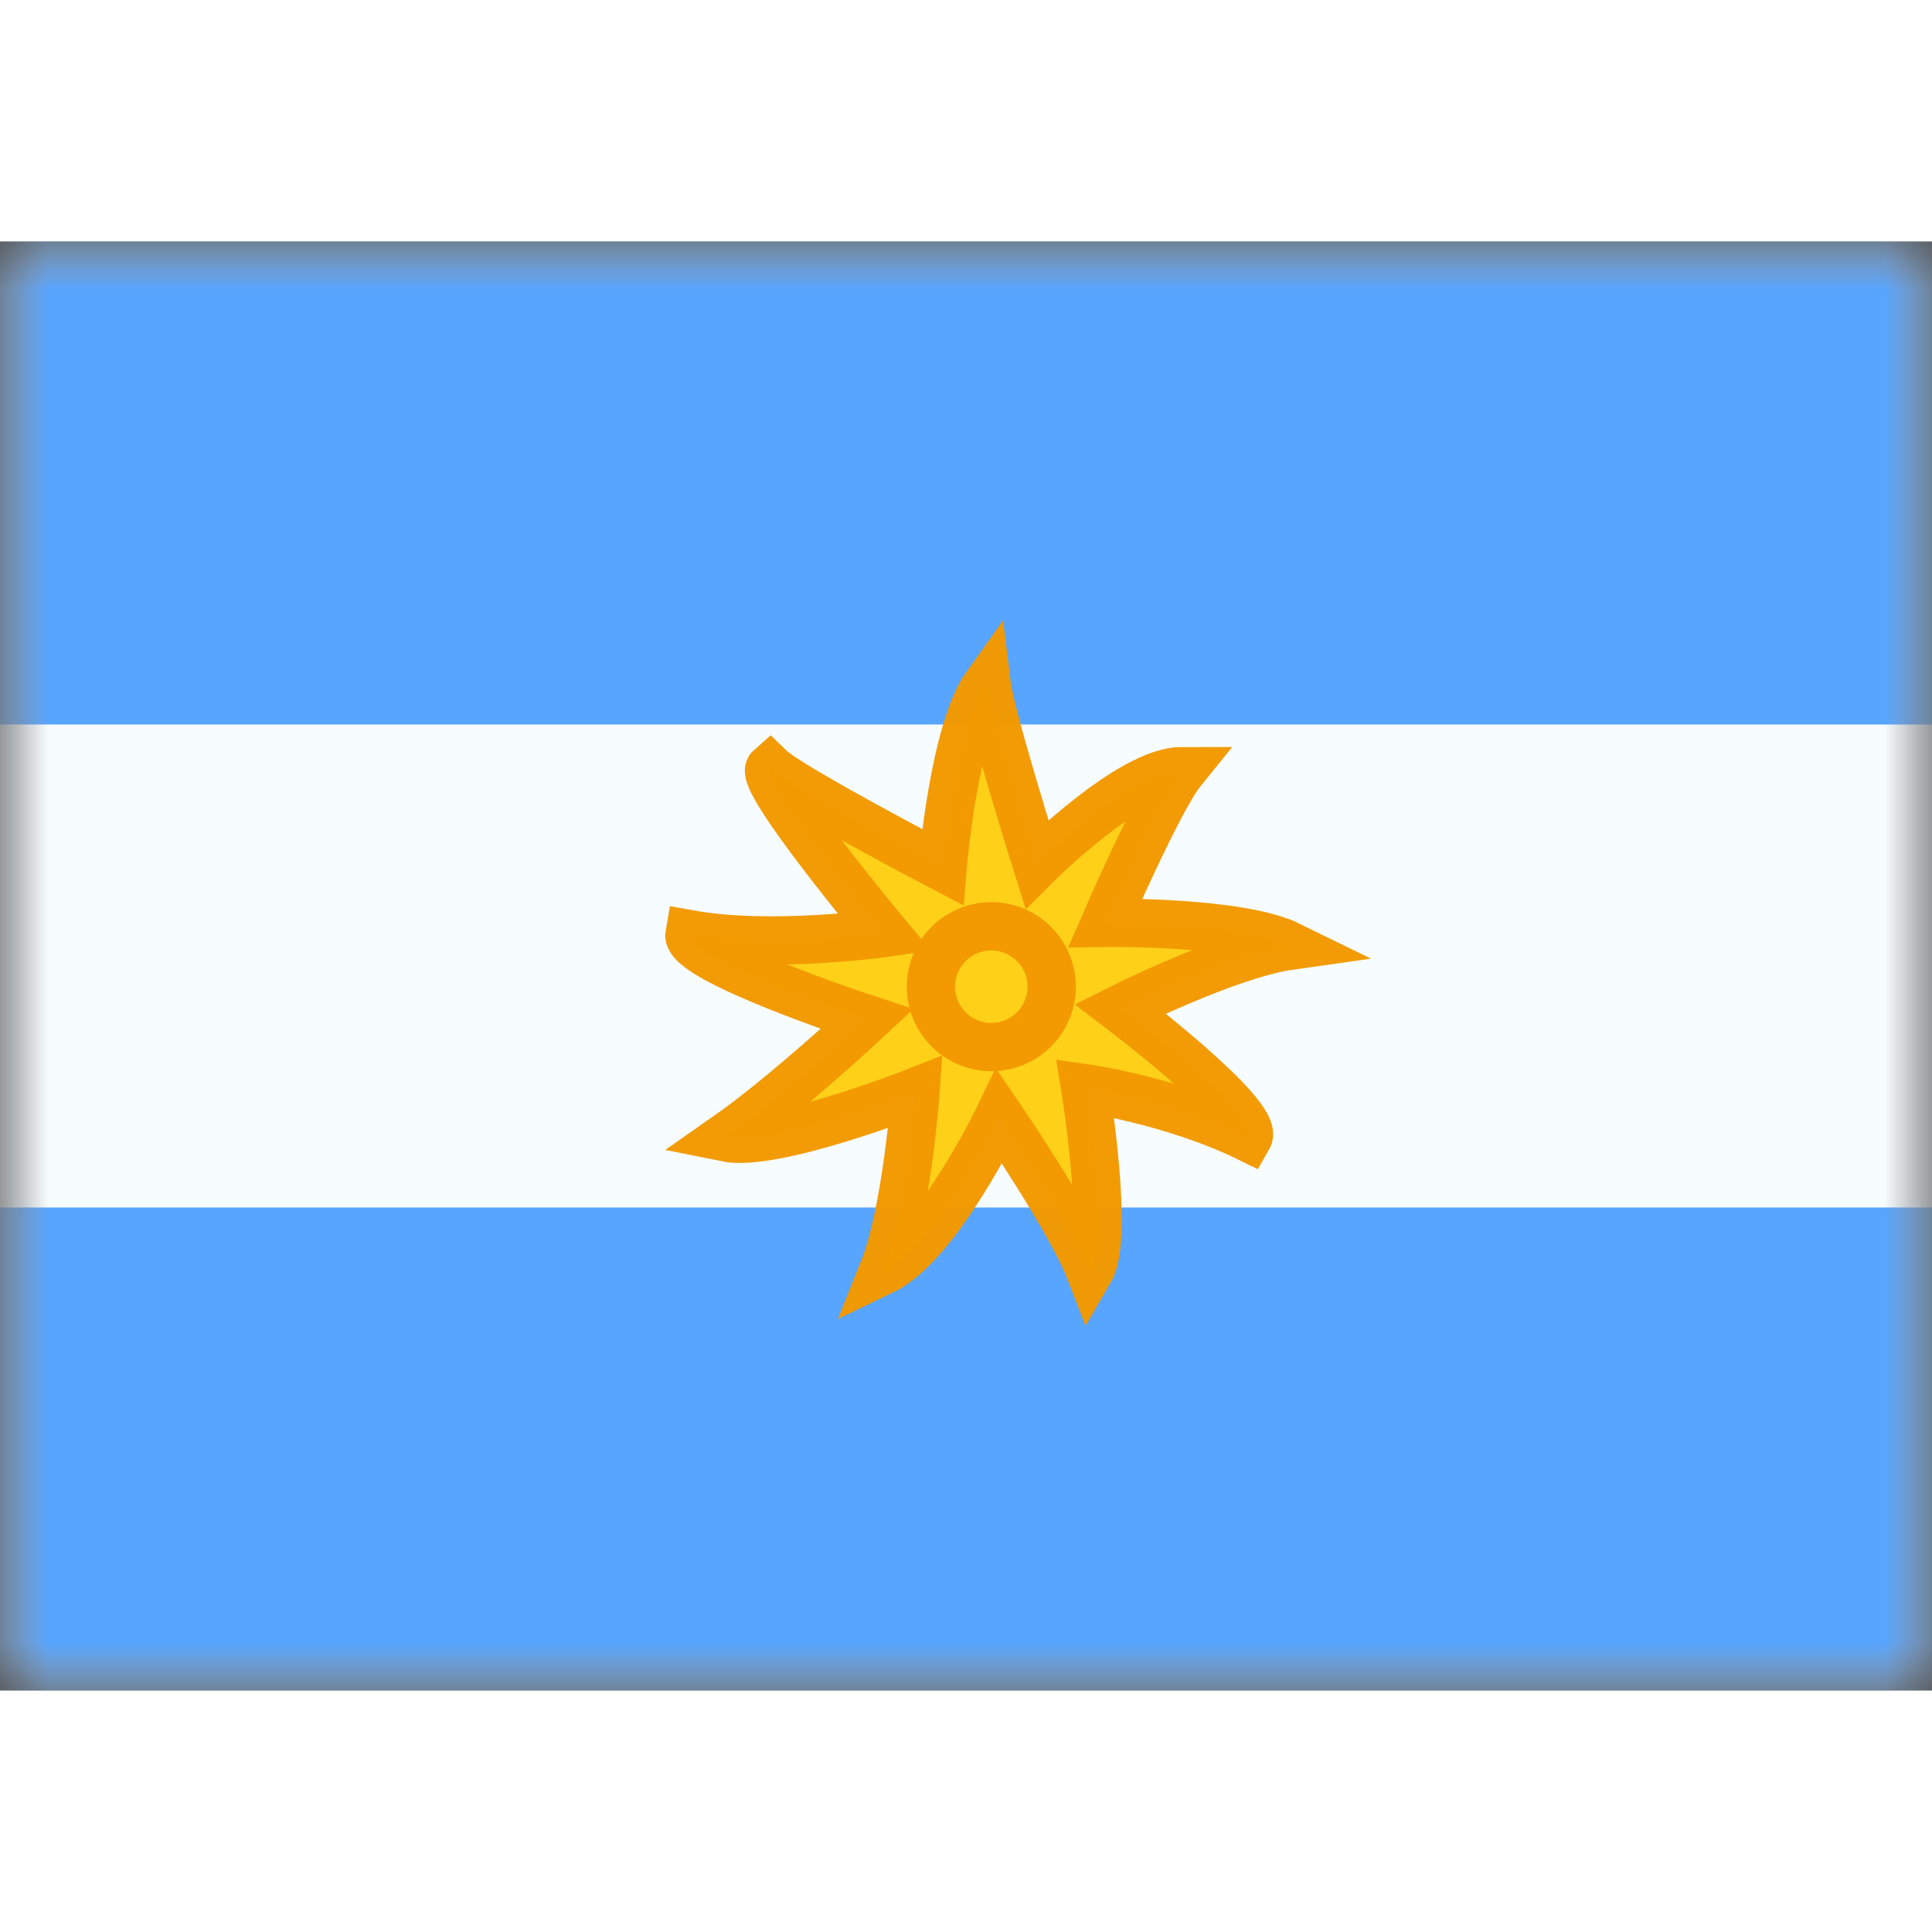 <svg fill="none" xmlns="http://www.w3.org/2000/svg" viewBox="0 0 20 15" height="1em" width="1em">
  <rect x="0" y="0" width="20" height="15" fill="#333333" stroke="none"/>
  <mask id="a" maskUnits="userSpaceOnUse" x="0" y="0" width="20" height="15">
    <path fill="#fff" d="M0 0h20v15H0z"/>
  </mask>
  <g mask="url(#a)">
    <path fill-rule="evenodd" clip-rule="evenodd" d="M0 0v15h20V0H0z" fill="#F7FCFF"/>
    <mask id="b" maskUnits="userSpaceOnUse" x="0" y="0" width="20" height="15">
      <path fill-rule="evenodd" clip-rule="evenodd" d="M0 0v15h20V0H0z" fill="#fff"/>
    </mask>
    <g mask="url(#b)" fill-rule="evenodd" clip-rule="evenodd">
      <path d="M0 0v5h20V0H0zm0 10v5h20v-5H0z" fill="#58A5FF"/>
      <path d="M10.345 9.054s-.638 1.325-1.2 1.596c.243-.607.332-1.846.332-1.846s-1.458.577-1.97.472c.616-.43 1.47-1.226 1.47-1.226s-1.887-.617-1.84-.879c.851.153 2.022-.014 2.022-.014S7.836 5.57 7.97 5.452c.202.196 1.788 1.025 1.788 1.025s.115-1.412.456-1.888c.041.336.52 1.857.52 1.857s.963-.963 1.498-.963c-.235.29-.791 1.57-.791 1.57s1.385-.022 1.912.237c-.638.09-1.756.652-1.756.652s1.456 1.104 1.324 1.334c-.782-.382-1.686-.51-1.686-.51s.25 1.537.048 1.884c-.197-.511-.938-1.596-.938-1.596z" fill="#FFD018" stroke="#F19900" stroke-opacity=".98" stroke-width=".5"/>
      <path d="M10.262 8.339a.625.625 0 1 0 0-1.25.625.625 0 0 0 0 1.25z" fill="#FFD018" stroke="#F19900" stroke-opacity=".98" stroke-width=".5"/>
    </g>
  </g>
</svg>
